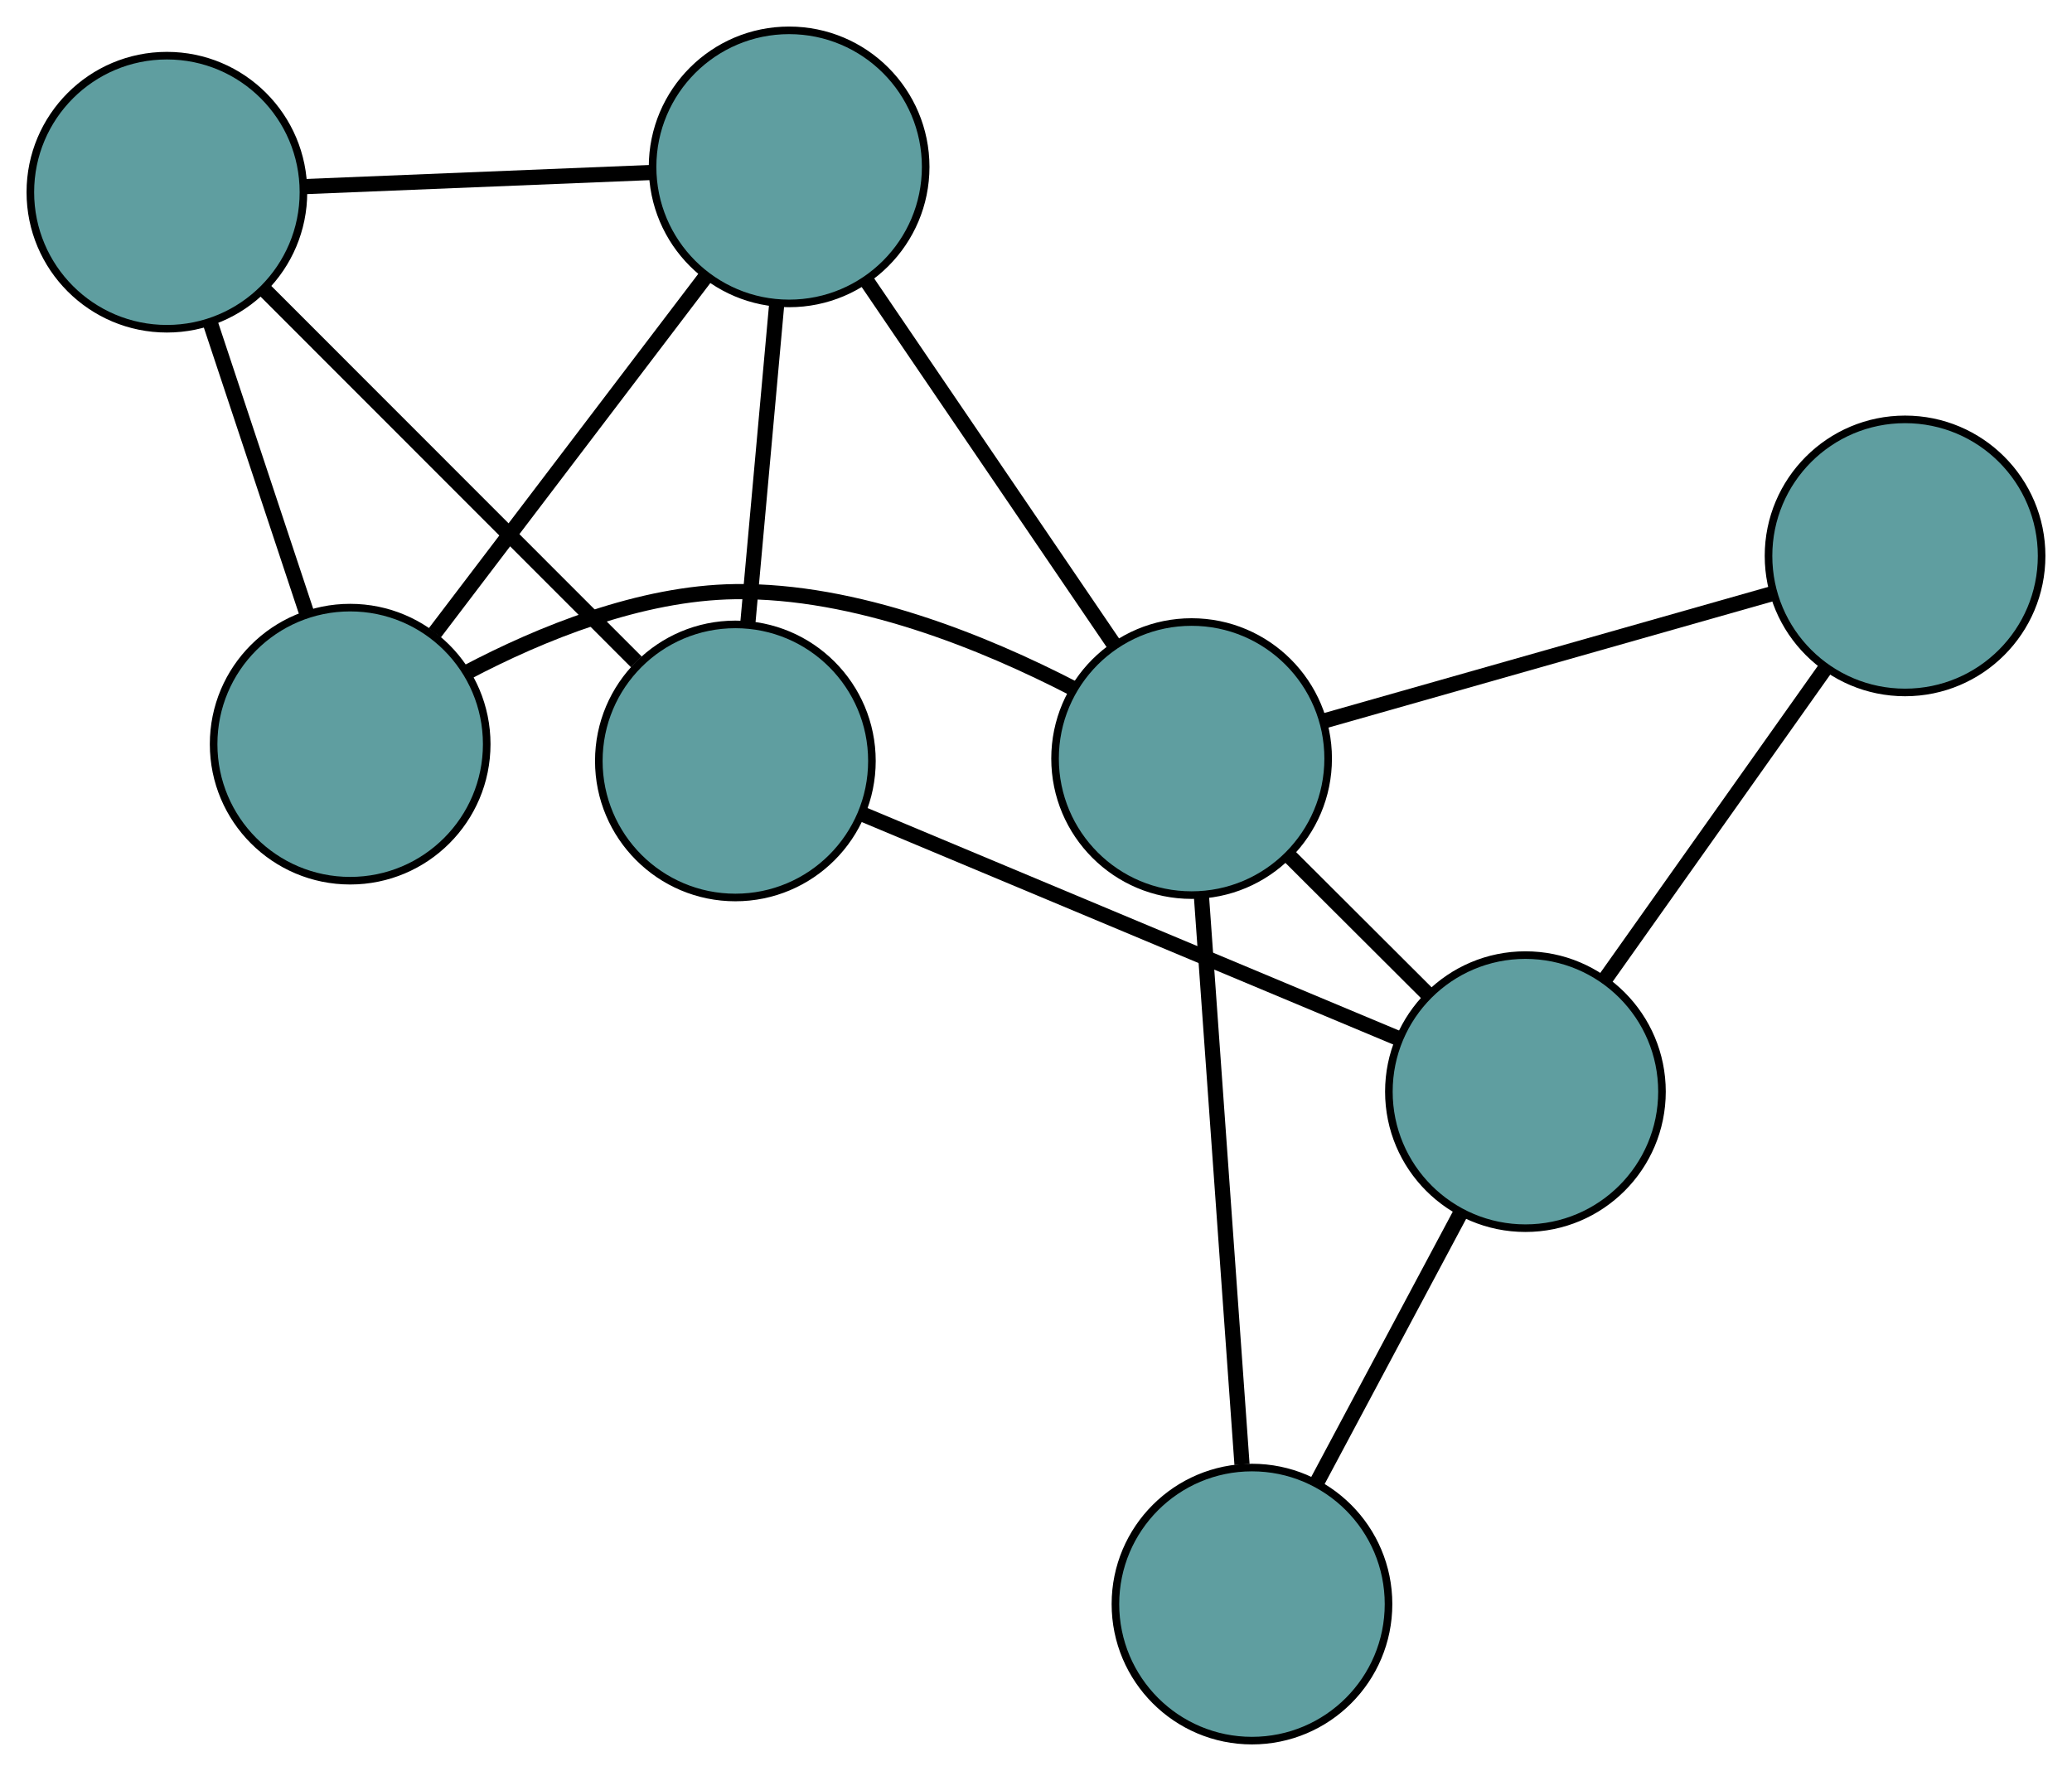 <?xml version="1.0" encoding="UTF-8" standalone="no"?>
<!DOCTYPE svg PUBLIC "-//W3C//DTD SVG 1.1//EN"
 "http://www.w3.org/Graphics/SVG/1.1/DTD/svg11.dtd">
<!-- Generated by graphviz version 2.36.0 (20140111.2315)
 -->
<!-- Title: G Pages: 1 -->
<svg width="100%" height="100%"
 viewBox="0.00 0.00 273.13 233.47" xmlns="http://www.w3.org/2000/svg" xmlns:xlink="http://www.w3.org/1999/xlink">
<g id="graph0" class="graph" transform="scale(1 1) rotate(0) translate(4 229.468)">
<title>G</title>
<!-- 0 -->
<g id="node1" class="node"><title>0</title>
<ellipse fill="cadetblue" stroke="black" cx="92.936" cy="-129.152" rx="18" ry="18"/>
</g>
<!-- 4 -->
<g id="node5" class="node"><title>4</title>
<ellipse fill="cadetblue" stroke="black" cx="100.022" cy="-207.468" rx="18" ry="18"/>
</g>
<!-- 0&#45;&#45;4 -->
<g id="edge1" class="edge"><title>0&#45;&#45;4</title>
<path fill="none" stroke="black" stroke-width="2" d="M94.58,-147.316C95.725,-159.968 97.245,-176.772 98.388,-189.402"/>
</g>
<!-- 5 -->
<g id="node6" class="node"><title>5</title>
<ellipse fill="cadetblue" stroke="black" cx="18" cy="-204.13" rx="18" ry="18"/>
</g>
<!-- 0&#45;&#45;5 -->
<g id="edge2" class="edge"><title>0&#45;&#45;5</title>
<path fill="none" stroke="black" stroke-width="2" d="M79.883,-142.212C66.129,-155.974 44.601,-177.514 30.903,-191.219"/>
</g>
<!-- 6 -->
<g id="node7" class="node"><title>6</title>
<ellipse fill="cadetblue" stroke="black" cx="197.081" cy="-85.557" rx="18" ry="18"/>
</g>
<!-- 0&#45;&#45;6 -->
<g id="edge3" class="edge"><title>0&#45;&#45;6</title>
<path fill="none" stroke="black" stroke-width="2" d="M109.669,-122.148C129.104,-114.013 160.973,-100.672 180.39,-92.544"/>
</g>
<!-- 1 -->
<g id="node2" class="node"><title>1</title>
<ellipse fill="cadetblue" stroke="black" cx="42.159" cy="-131.365" rx="18" ry="18"/>
</g>
<!-- 1&#45;&#45;4 -->
<g id="edge4" class="edge"><title>1&#45;&#45;4</title>
<path fill="none" stroke="black" stroke-width="2" d="M53.316,-146.038C63.628,-159.601 78.858,-179.632 89.096,-193.097"/>
</g>
<!-- 1&#45;&#45;5 -->
<g id="edge5" class="edge"><title>1&#45;&#45;5</title>
<path fill="none" stroke="black" stroke-width="2" d="M36.434,-148.609C32.583,-160.208 27.527,-175.436 23.684,-187.009"/>
</g>
<!-- 7 -->
<g id="node8" class="node"><title>7</title>
<ellipse fill="cadetblue" stroke="black" cx="153.077" cy="-129.466" rx="18" ry="18"/>
</g>
<!-- 1&#45;&#45;7 -->
<g id="edge6" class="edge"><title>1&#45;&#45;7</title>
<path fill="none" stroke="black" stroke-width="2" d="M57.543,-140.831C67.302,-145.966 80.406,-151.306 92.916,-151.472 108.818,-151.683 125.726,-144.792 137.555,-138.667"/>
</g>
<!-- 2 -->
<g id="node3" class="node"><title>2</title>
<ellipse fill="cadetblue" stroke="black" cx="161.035" cy="-18" rx="18" ry="18"/>
</g>
<!-- 2&#45;&#45;6 -->
<g id="edge7" class="edge"><title>2&#45;&#45;6</title>
<path fill="none" stroke="black" stroke-width="2" d="M169.578,-34.01C175.324,-44.779 182.867,-58.917 188.6,-69.662"/>
</g>
<!-- 2&#45;&#45;7 -->
<g id="edge8" class="edge"><title>2&#45;&#45;7</title>
<path fill="none" stroke="black" stroke-width="2" d="M159.721,-36.406C158.238,-57.183 155.84,-90.768 154.367,-111.403"/>
</g>
<!-- 3 -->
<g id="node4" class="node"><title>3</title>
<ellipse fill="cadetblue" stroke="black" cx="247.125" cy="-156.182" rx="18" ry="18"/>
</g>
<!-- 3&#45;&#45;6 -->
<g id="edge9" class="edge"><title>3&#45;&#45;6</title>
<path fill="none" stroke="black" stroke-width="2" d="M236.512,-141.205C228.02,-129.219 216.168,-112.493 207.679,-100.513"/>
</g>
<!-- 3&#45;&#45;7 -->
<g id="edge10" class="edge"><title>3&#45;&#45;7</title>
<path fill="none" stroke="black" stroke-width="2" d="M229.435,-151.157C212.621,-146.381 187.475,-139.238 170.687,-134.469"/>
</g>
<!-- 4&#45;&#45;5 -->
<g id="edge11" class="edge"><title>4&#45;&#45;5</title>
<path fill="none" stroke="black" stroke-width="2" d="M81.819,-206.727C68.226,-206.174 49.733,-205.421 36.153,-204.868"/>
</g>
<!-- 4&#45;&#45;7 -->
<g id="edge12" class="edge"><title>4&#45;&#45;7</title>
<path fill="none" stroke="black" stroke-width="2" d="M110.252,-192.428C119.646,-178.616 133.494,-158.257 142.879,-144.46"/>
</g>
<!-- 6&#45;&#45;7 -->
<g id="edge13" class="edge"><title>6&#45;&#45;7</title>
<path fill="none" stroke="black" stroke-width="2" d="M184.117,-98.494C178.438,-104.161 171.787,-110.797 166.101,-116.47"/>
</g>
</g>
</svg>

